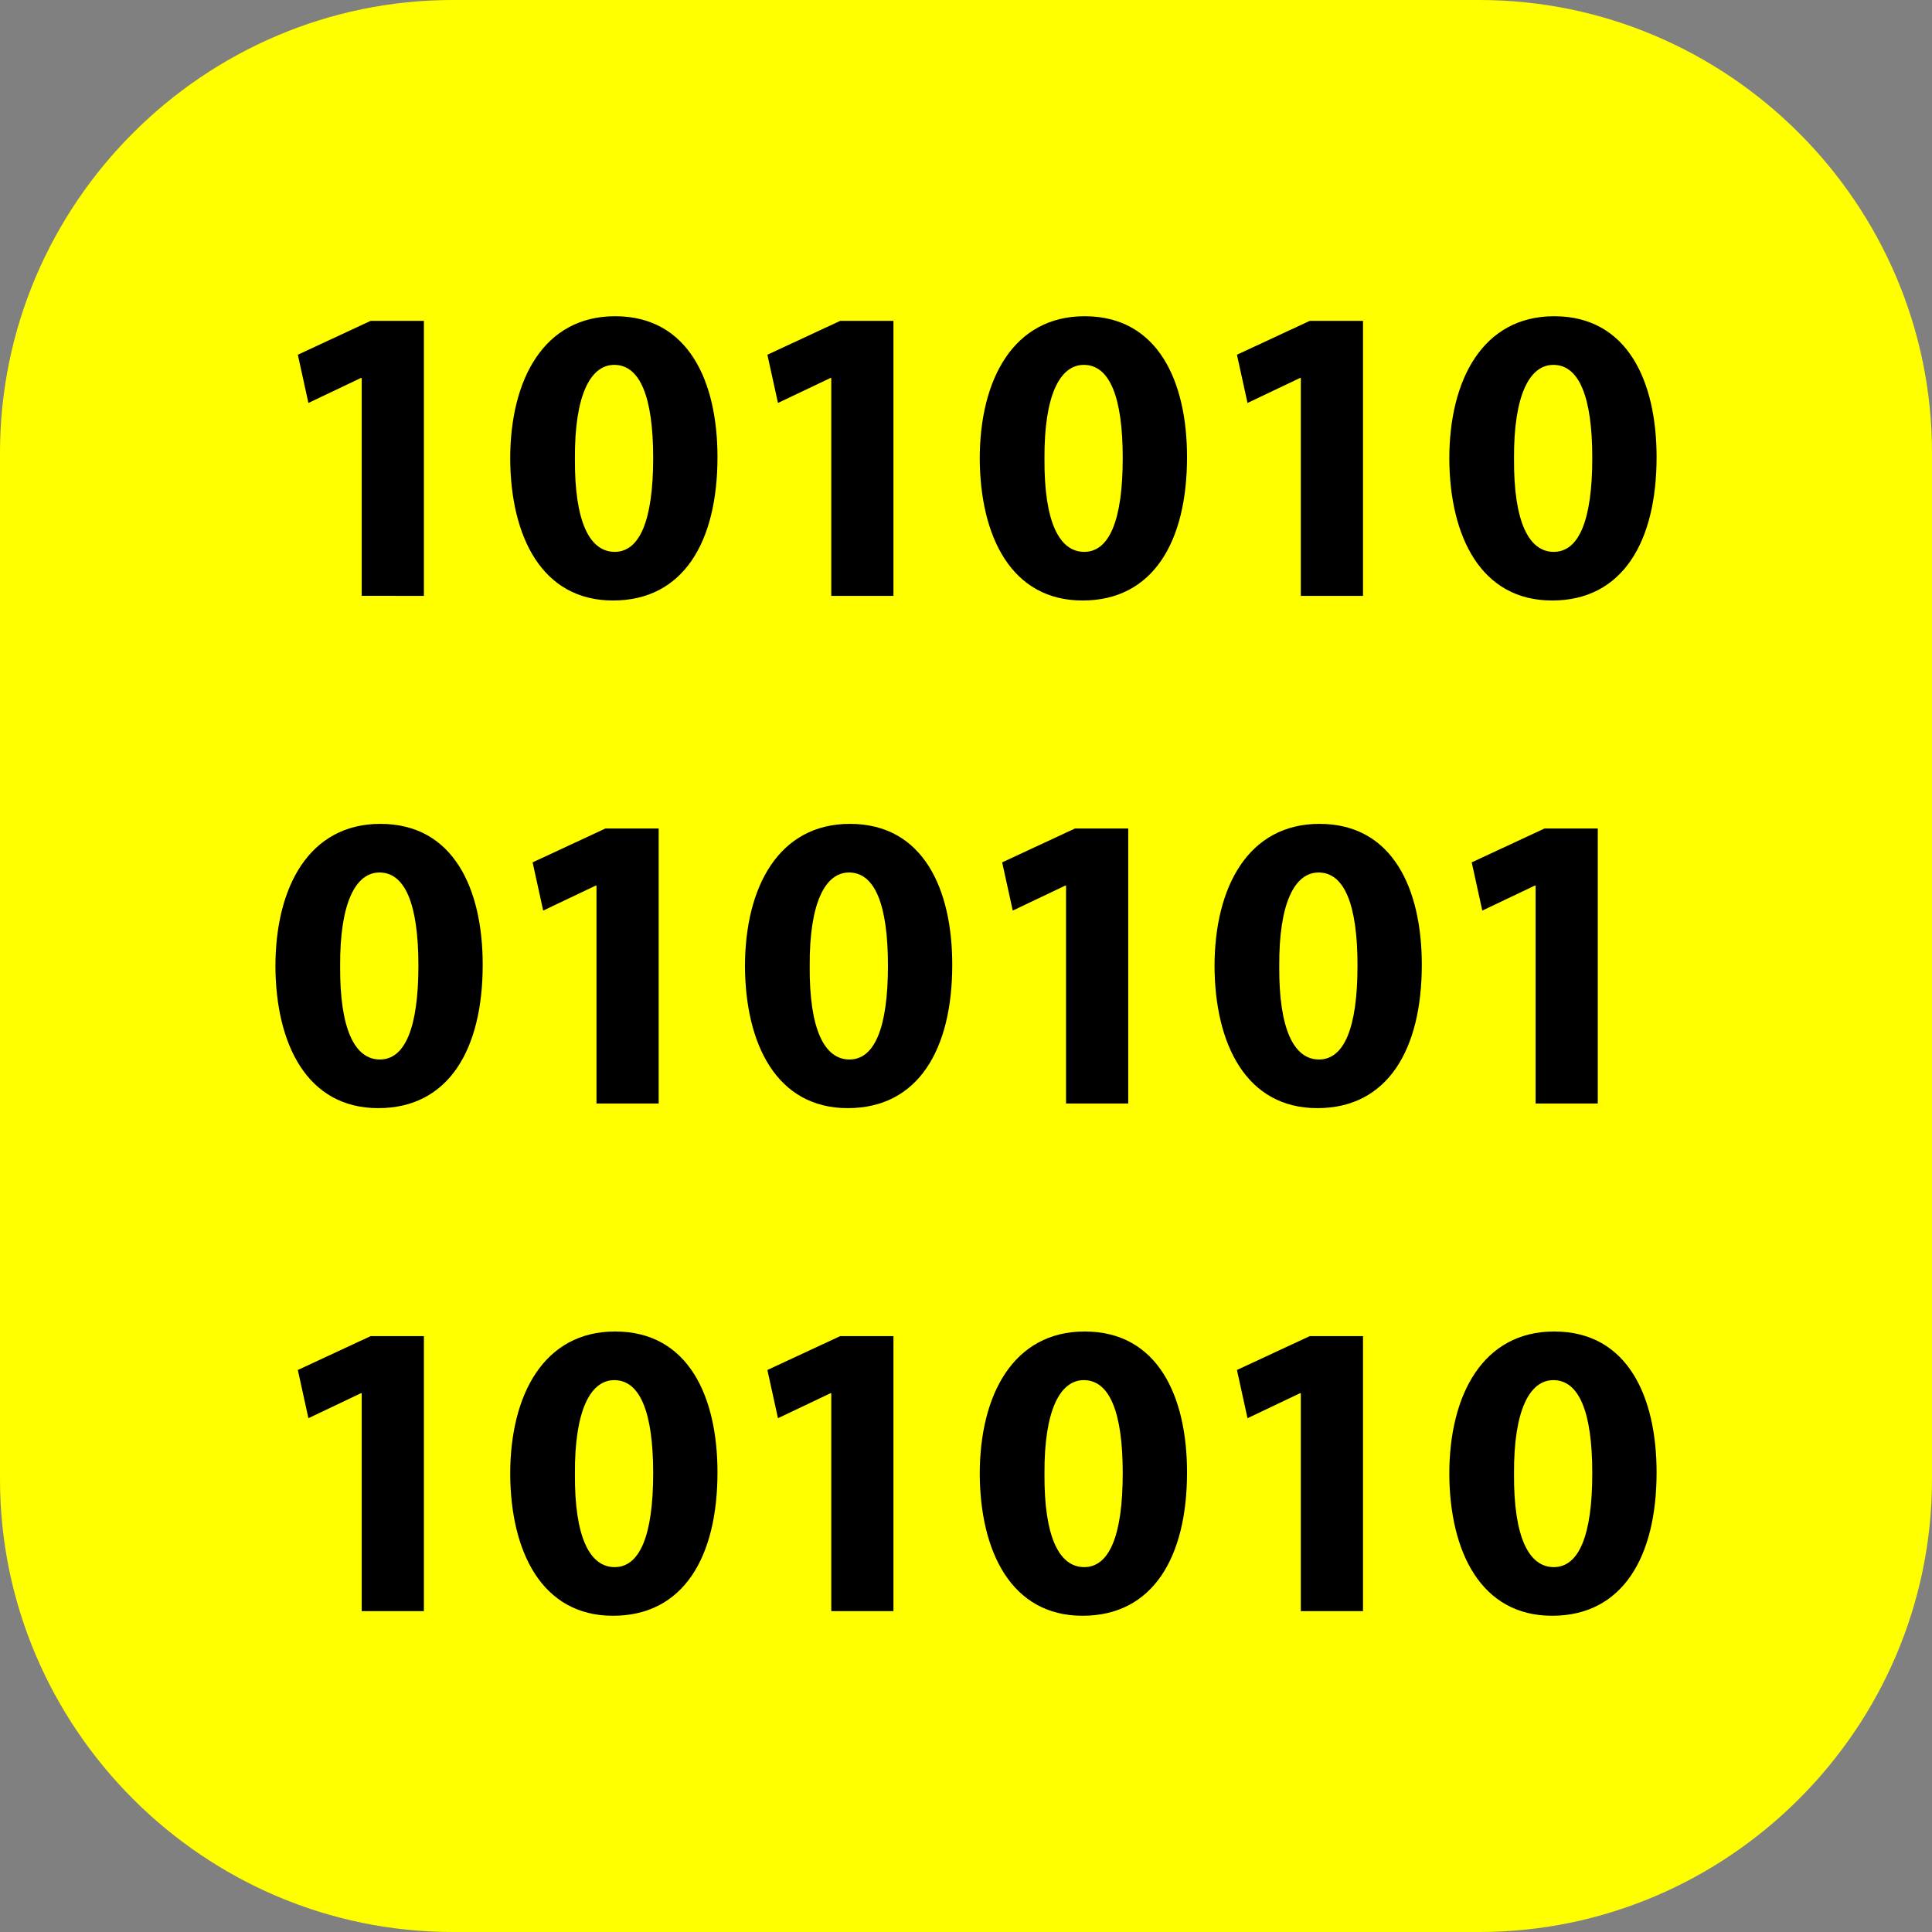<?xml version="1.0" encoding="utf-8"?>
<!-- Generator: Adobe Illustrator 16.0.0, SVG Export Plug-In . SVG Version: 6.00 Build 0)  -->
<!DOCTYPE svg PUBLIC "-//W3C//DTD SVG 1.1//EN" "http://www.w3.org/Graphics/SVG/1.1/DTD/svg11.dtd">
<svg version="1.1" id="Layer_1" xmlns="http://www.w3.org/2000/svg" xmlns:xlink="http://www.w3.org/1999/xlink" x="0px" y="0px"
	 width="512px" height="512px" viewBox="0 0 512 512" enable-background="new 0 0 512 512" xml:space="preserve">
<rect x="0" y="0" width="512" height="512" fill="#808080" stroke="none"/>
<g>
	<path fill="#FFFF00" d="M392,0c66,0,120,54,120,120v272c0,66-54,120-120,120H120C54,512,0,458,0,392V120C0,54,54,0,120,0H392z"/>
</g>
<g>
	<path d="M95.858,100.172h-0.225l-13.901,6.614l-2.803-12.78l19.282-8.969h14.126v72.87H95.858V100.172z"/>
	<path d="M190.139,121.135c0,22.533-9.08,38.005-27.689,38.005c-18.834,0-27.131-16.928-27.242-37.556
		c0-21.077,8.968-37.78,27.802-37.78C182.516,83.804,190.139,101.18,190.139,121.135z M152.359,121.585
		c-0.113,16.704,3.924,24.663,10.538,24.663s10.201-8.296,10.201-24.888c0-16.144-3.475-24.664-10.313-24.664
		C156.507,96.696,152.246,104.656,152.359,121.585z"/>
	<path d="M220.295,100.172h-0.225l-13.901,6.614l-2.803-12.78l19.282-8.969h14.127v72.87h-16.48V100.172z"/>
	<path d="M314.575,121.135c0,22.533-9.08,38.005-27.689,38.005c-18.835,0-27.131-16.928-27.243-37.556
		c0-21.077,8.969-37.78,27.803-37.78C306.952,83.804,314.575,101.18,314.575,121.135z M276.796,121.585
		c-0.112,16.704,3.924,24.663,10.538,24.663c6.613,0,10.201-8.296,10.201-24.888c0-16.144-3.475-24.664-10.313-24.664
		C280.943,96.696,276.684,104.656,276.796,121.585z"/>
	<path d="M344.73,100.172h-0.224l-13.901,6.614l-2.803-12.78l19.282-8.969h14.126v72.87h-16.48V100.172z"/>
	<path d="M439.012,121.135c0,22.533-9.08,38.005-27.689,38.005c-18.835,0-27.131-16.928-27.243-37.556
		c0-21.077,8.969-37.78,27.803-37.78C431.389,83.804,439.012,101.18,439.012,121.135z M401.232,121.585
		c-0.113,16.704,3.924,24.663,10.537,24.663c6.615,0,10.202-8.296,10.202-24.888c0-16.144-3.475-24.664-10.313-24.664
		C405.38,96.696,401.119,104.656,401.232,121.585z"/>
	<path d="M127.921,255.664c0,22.533-9.08,38.004-27.69,38.004c-18.834,0-27.131-16.928-27.242-37.556
		c0-21.076,8.969-37.78,27.803-37.78C120.298,218.332,127.921,235.709,127.921,255.664z M90.141,256.112
		c-0.112,16.704,3.924,24.663,10.538,24.663s10.202-8.295,10.202-24.887c0-16.145-3.475-24.664-10.313-24.664
		C94.289,231.224,90.028,239.184,90.141,256.112z"/>
	<path d="M158.076,234.699h-0.225l-13.9,6.615l-2.803-12.781l19.282-8.968h14.126v72.87h-16.48V234.699z"/>
	<path d="M252.357,255.664c0,22.533-9.08,38.004-27.69,38.004c-18.834,0-27.13-16.928-27.242-37.556
		c0-21.076,8.968-37.78,27.803-37.78C244.734,218.332,252.357,235.709,252.357,255.664z M214.578,256.112
		c-0.113,16.704,3.923,24.663,10.537,24.663s10.201-8.295,10.201-24.887c0-16.145-3.475-24.664-10.313-24.664
		C218.725,231.224,214.465,239.184,214.578,256.112z"/>
	<path d="M282.513,234.699h-0.225l-13.9,6.615l-2.804-12.781l19.283-8.968h14.126v72.87h-16.48V234.699z"/>
	<path d="M376.793,255.664c0,22.533-9.079,38.004-27.689,38.004c-18.834,0-27.131-16.928-27.242-37.556
		c0-21.076,8.968-37.78,27.803-37.78C369.171,218.332,376.793,235.709,376.793,255.664z M339.014,256.112
		c-0.112,16.704,3.924,24.663,10.538,24.663s10.202-8.295,10.202-24.887c0-16.145-3.476-24.664-10.314-24.664
		C343.161,231.224,338.901,239.184,339.014,256.112z"/>
	<path d="M406.949,234.699h-0.225l-13.9,6.615l-2.803-12.781l19.281-8.968h14.127v72.87h-16.48V234.699z"/>
	<path d="M95.858,369.226h-0.225l-13.901,6.614l-2.803-12.78l19.282-8.968h14.126v72.869H95.858V369.226z"/>
	<path d="M190.139,390.19c0,22.534-9.08,38.005-27.689,38.005c-18.834,0-27.131-16.928-27.242-37.556
		c0-21.077,8.968-37.78,27.802-37.78C182.516,352.859,190.139,370.235,190.139,390.19z M152.359,390.639
		c-0.113,16.704,3.924,24.663,10.538,24.663s10.201-8.295,10.201-24.888c0-16.144-3.475-24.664-10.313-24.664
		C156.507,365.751,152.246,373.711,152.359,390.639z"/>
	<path d="M220.295,369.226h-0.225l-13.901,6.614l-2.803-12.78l19.282-8.968h14.127v72.869h-16.48V369.226z"/>
	<path d="M314.575,390.19c0,22.534-9.08,38.005-27.689,38.005c-18.835,0-27.131-16.928-27.243-37.556
		c0-21.077,8.969-37.78,27.803-37.78C306.952,352.859,314.575,370.235,314.575,390.19z M276.796,390.639
		c-0.112,16.704,3.924,24.663,10.538,24.663c6.613,0,10.201-8.295,10.201-24.888c0-16.144-3.475-24.664-10.313-24.664
		C280.943,365.751,276.684,373.711,276.796,390.639z"/>
	<path d="M344.73,369.226h-0.224l-13.901,6.614l-2.803-12.78l19.282-8.968h14.126v72.869h-16.48V369.226z"/>
	<path d="M439.012,390.19c0,22.534-9.08,38.005-27.689,38.005c-18.835,0-27.131-16.928-27.243-37.556
		c0-21.077,8.969-37.78,27.803-37.78C431.389,352.859,439.012,370.235,439.012,390.19z M401.232,390.639
		c-0.113,16.704,3.924,24.663,10.537,24.663c6.615,0,10.202-8.295,10.202-24.888c0-16.144-3.475-24.664-10.313-24.664
		C405.38,365.751,401.119,373.711,401.232,390.639z"/>
</g>
</svg>

